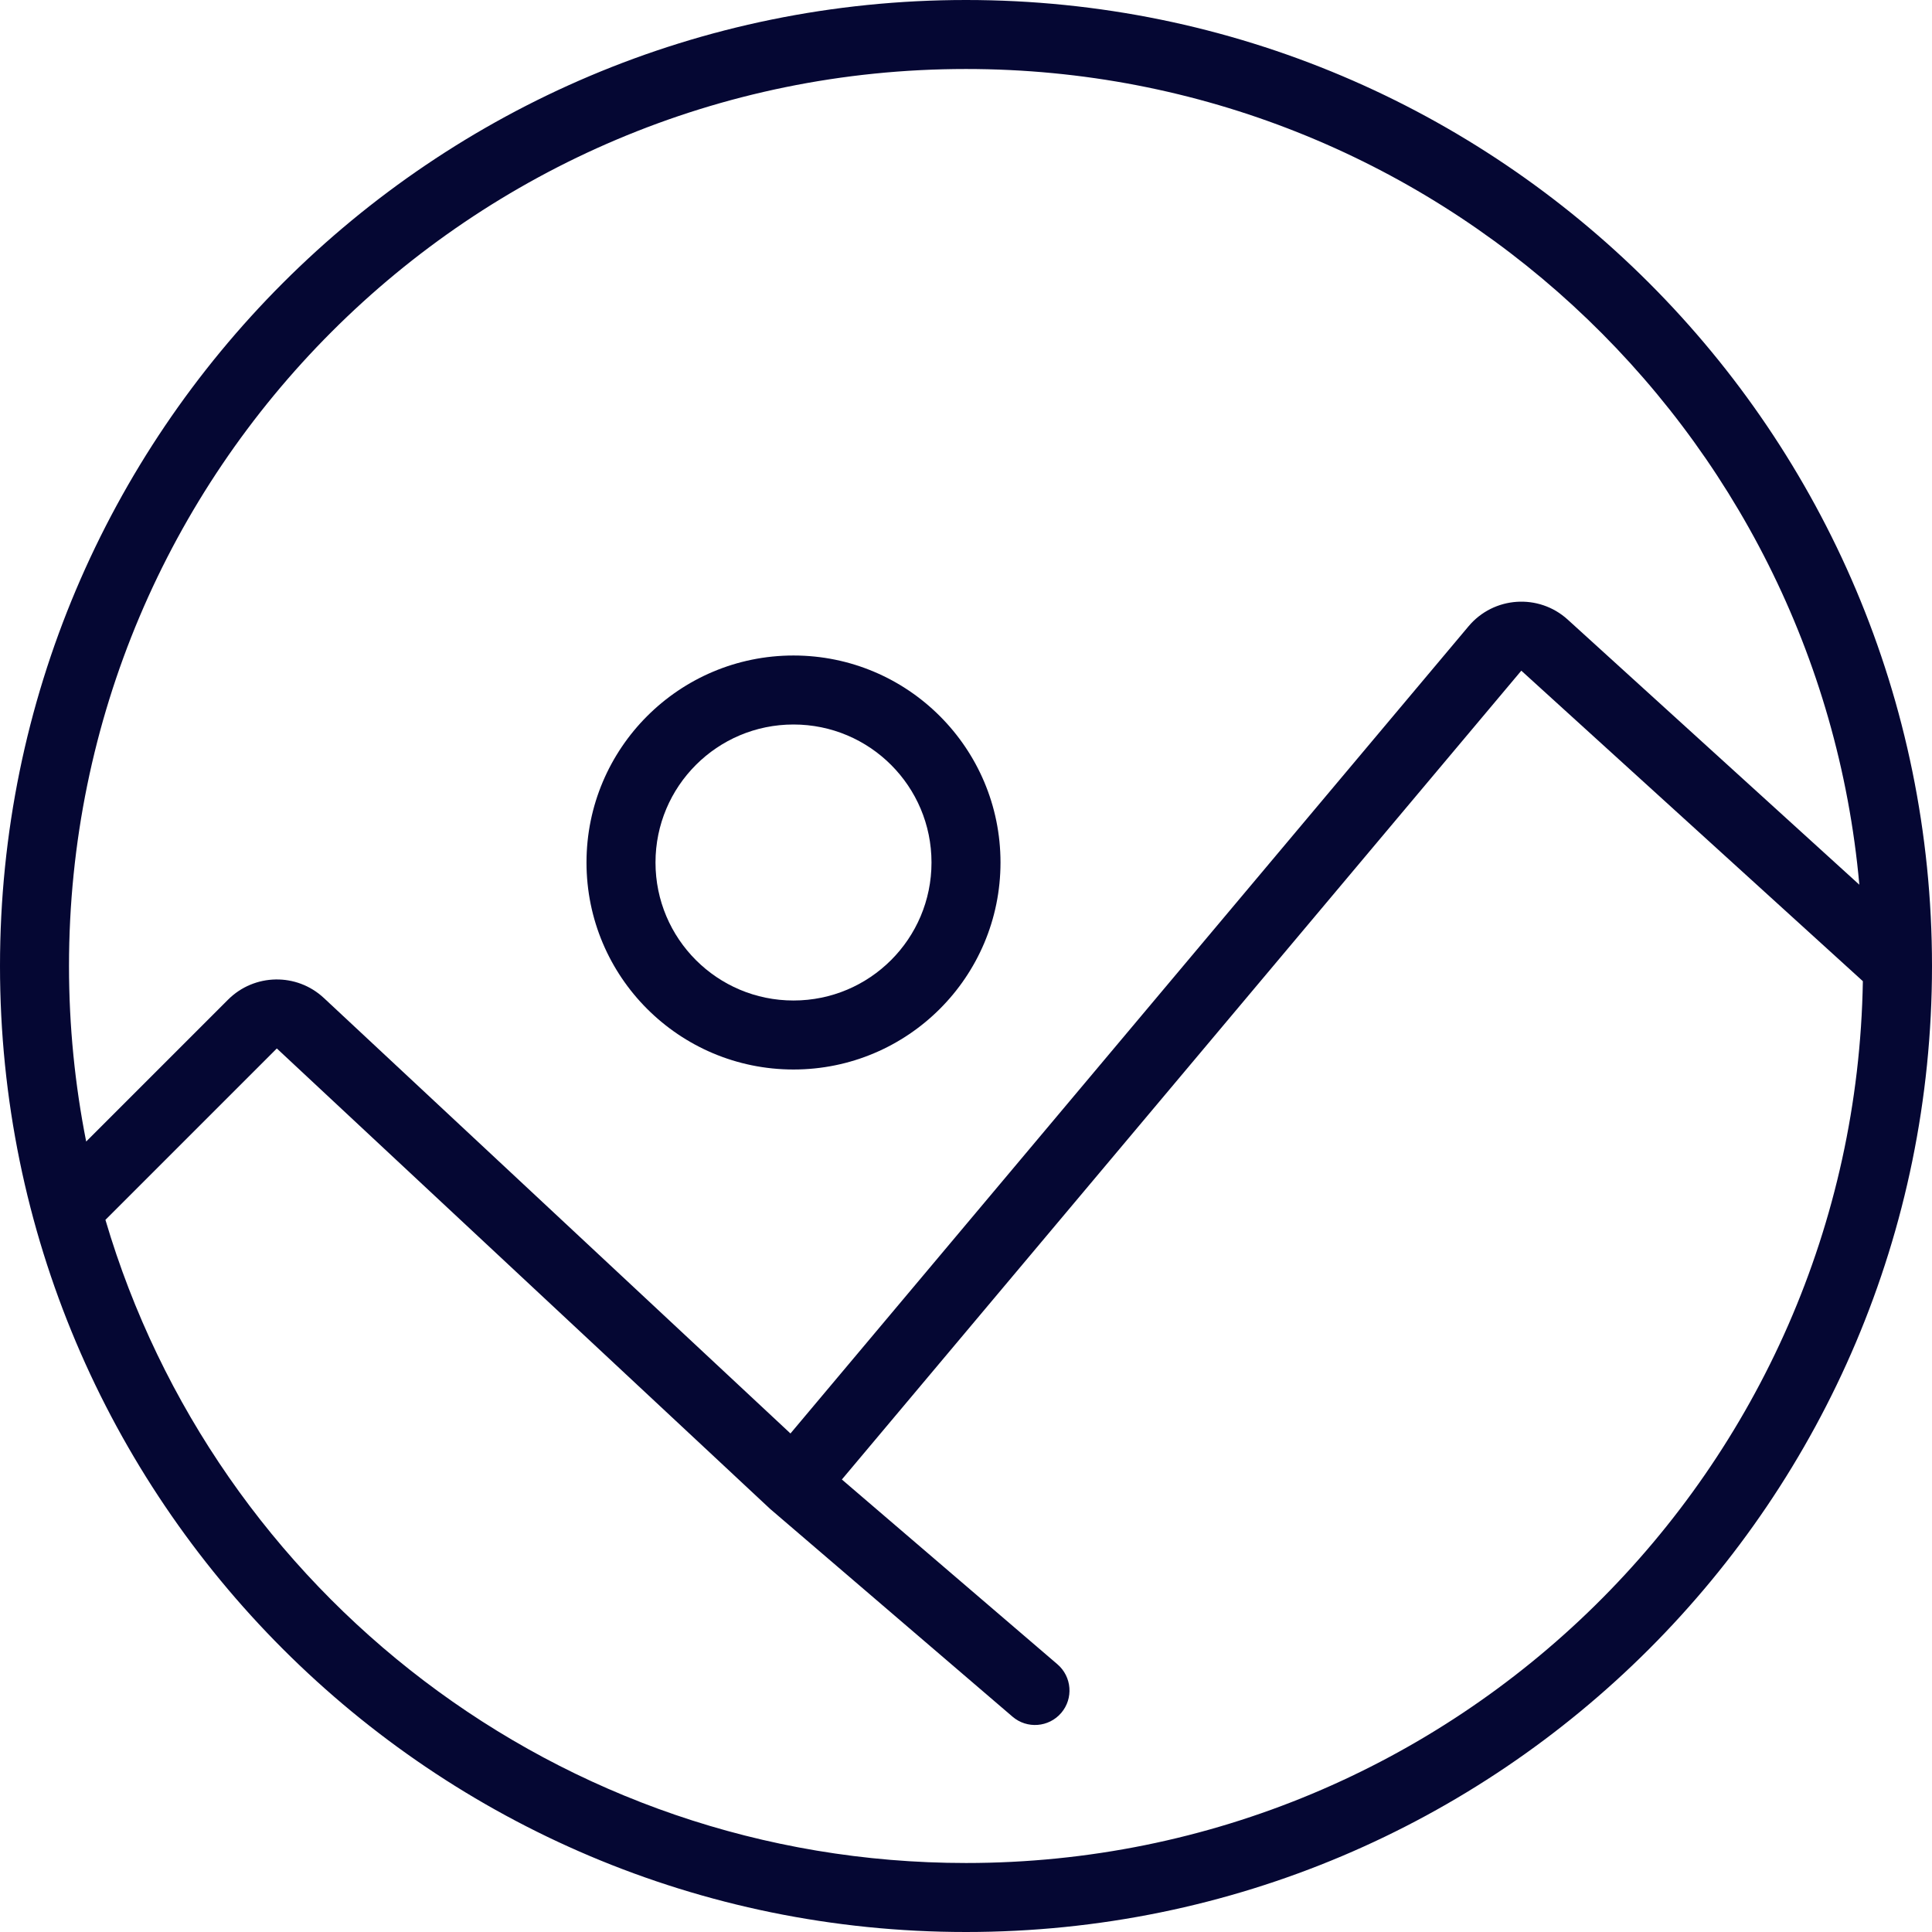 <svg width="28" height="28" viewBox="0 0 28 28" fill="none" xmlns="http://www.w3.org/2000/svg">
<path fill-rule="evenodd" clip-rule="evenodd" d="M8.5 12.5C8.5 10.843 9.843 9.5 11.5 9.5C13.157 9.5 14.5 10.843 14.5 12.5C14.5 14.157 13.157 15.5 11.5 15.5C9.843 15.5 8.5 14.157 8.5 12.5ZM11.5 10.5C10.395 10.5 9.5 11.395 9.5 12.5C9.5 13.605 10.395 14.5 11.5 14.5C12.605 14.5 13.5 13.605 13.5 12.5C13.5 11.395 12.605 10.5 11.5 10.5Z" fill="#050733"/>
<path fill-rule="evenodd" clip-rule="evenodd" d="M28 13.998C27.999 6.267 21.731 0 14 0C6.268 0 0 6.268 0 14C0 21.732 6.268 28 14 28C21.731 28 27.998 21.734 28 14.003V13.998ZM26.947 12.822C26.352 6.194 20.783 1 14 1C6.82 1 1 6.82 1 14C1 14.871 1.086 15.721 1.249 16.544L3.305 14.488C3.686 14.107 4.3 14.096 4.694 14.464L11.456 20.775L21.283 9.077C21.648 8.642 22.301 8.598 22.721 8.98L26.947 12.822ZM26.998 14.22L22.048 9.72L12.201 21.442L15.325 24.12C15.535 24.3 15.559 24.616 15.38 24.825C15.2 25.035 14.884 25.059 14.675 24.88L11.175 21.88L11.165 21.872L11.159 21.866L4.012 15.195L1.528 17.679C3.115 23.067 8.098 27 14 27C21.106 27 26.881 21.298 26.998 14.22Z" fill="#050733"/>
</svg>
